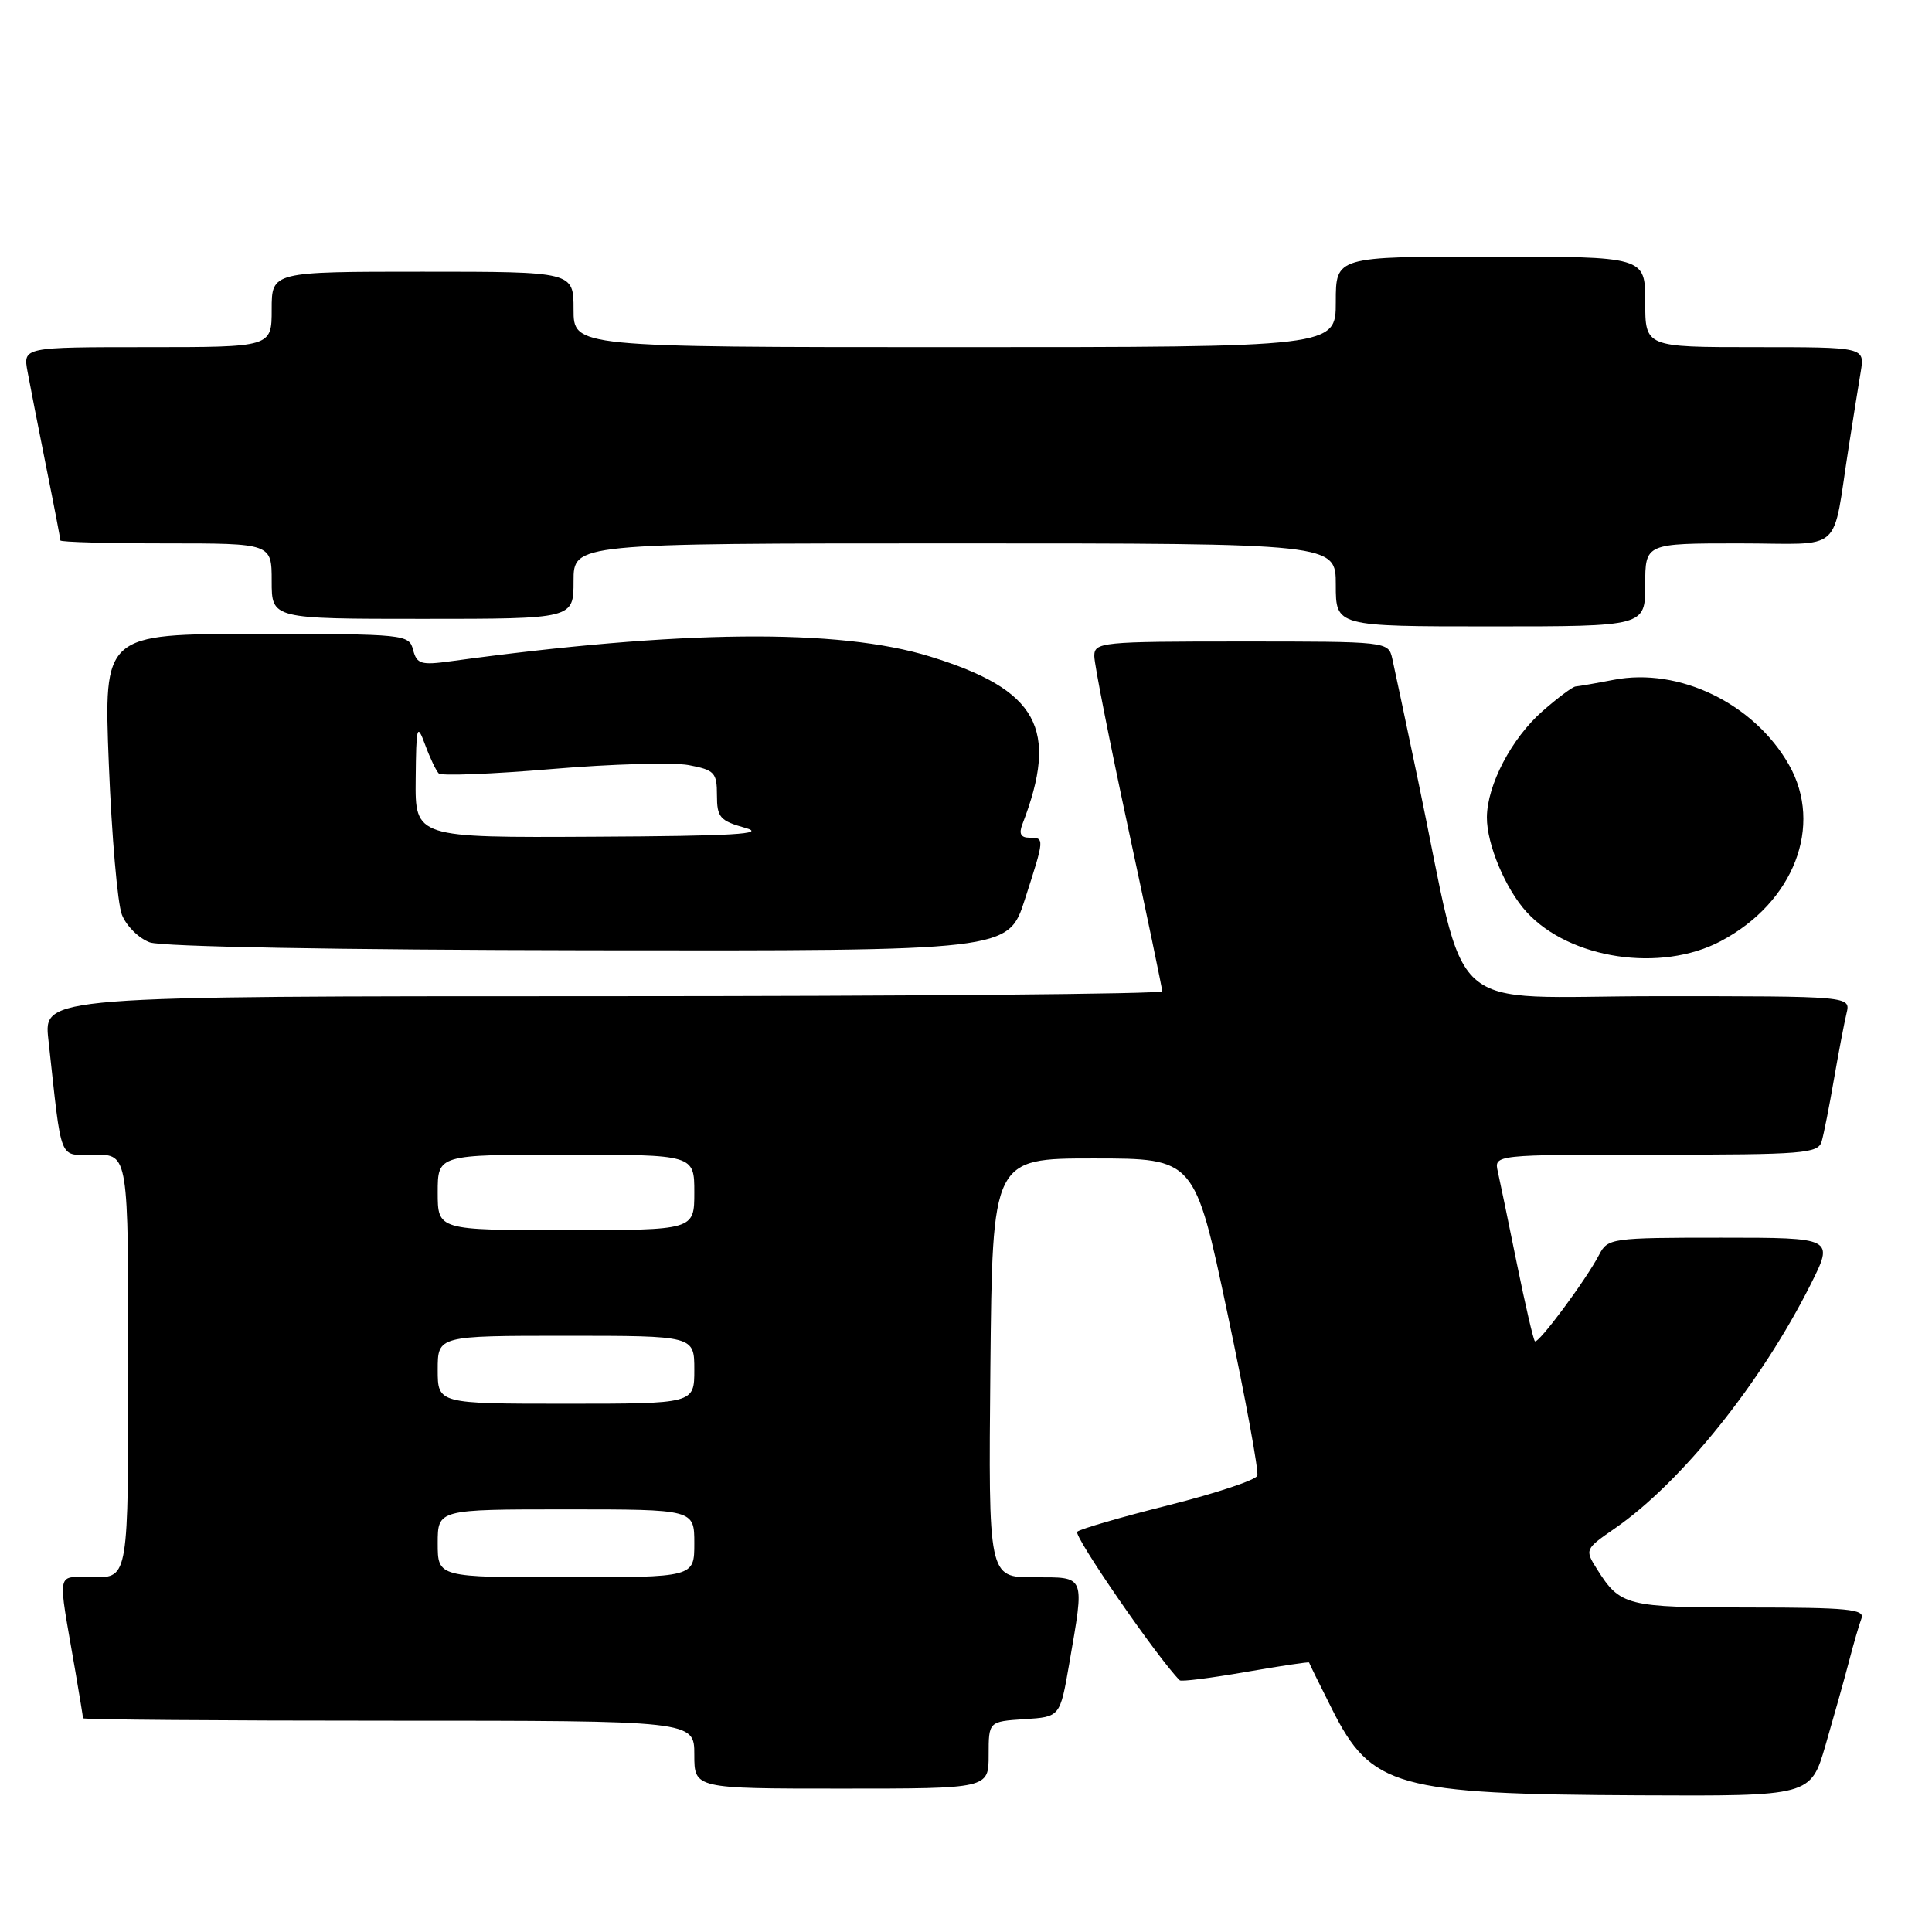<?xml version="1.0" encoding="UTF-8" standalone="no"?>
<!DOCTYPE svg PUBLIC "-//W3C//DTD SVG 1.1//EN" "http://www.w3.org/Graphics/SVG/1.1/DTD/svg11.dtd" >
<svg xmlns="http://www.w3.org/2000/svg" xmlns:xlink="http://www.w3.org/1999/xlink" version="1.1" viewBox="0 0 256 256">
 <g >
 <path fill="currentColor"
d=" M 241.89 231.25 C 242.97 227.54 244.37 222.56 244.99 220.19 C 245.60 217.82 246.36 215.23 246.66 214.44 C 247.13 213.23 244.79 213.00 231.80 213.00 C 215.46 213.00 214.69 212.80 211.60 207.90 C 209.98 205.33 210.01 205.26 214.02 202.49 C 222.81 196.39 233.34 183.27 239.89 170.25 C 243.03 164.00 243.03 164.00 228.05 164.00 C 213.53 164.00 213.03 164.07 211.90 166.25 C 210.13 169.64 203.81 178.15 203.38 177.72 C 203.17 177.51 202.10 172.87 200.99 167.42 C 199.88 161.96 198.75 156.49 198.47 155.25 C 197.96 153.00 197.96 153.00 219.41 153.00 C 238.98 153.00 240.91 152.85 241.38 151.25 C 241.66 150.29 242.40 146.57 243.01 143.00 C 243.63 139.43 244.38 135.49 244.68 134.25 C 245.22 132.00 245.22 132.00 219.69 132.00 C 190.76 132.00 194.60 135.44 187.92 103.50 C 186.31 95.80 184.76 88.49 184.48 87.25 C 183.96 85.01 183.86 85.00 164.48 85.00 C 145.88 85.00 145.00 85.09 145.00 86.94 C 145.00 88.00 147.03 98.28 149.50 109.78 C 151.97 121.28 154.00 130.99 154.00 131.35 C 154.00 131.71 120.65 132.00 79.88 132.00 C 5.77 132.00 5.77 132.00 6.41 137.75 C 8.26 154.48 7.66 153.00 12.59 153.00 C 17.00 153.00 17.00 153.00 17.00 181.00 C 17.00 209.00 17.00 209.00 12.45 209.00 C 7.31 209.00 7.60 207.53 9.98 221.43 C 10.54 224.70 11.00 227.51 11.00 227.68 C 11.00 227.86 29.23 228.00 51.50 228.00 C 92.00 228.00 92.00 228.00 92.00 232.50 C 92.00 237.00 92.00 237.00 111.50 237.00 C 131.00 237.00 131.00 237.00 131.00 232.55 C 131.00 228.11 131.00 228.11 135.73 227.80 C 140.46 227.50 140.46 227.50 141.67 220.50 C 143.73 208.54 143.92 209.00 136.98 209.00 C 130.97 209.00 130.97 209.00 131.23 181.25 C 131.50 153.50 131.50 153.50 144.91 153.50 C 158.31 153.50 158.31 153.50 162.64 174.00 C 165.03 185.28 166.81 194.97 166.60 195.54 C 166.39 196.11 161.11 197.87 154.86 199.44 C 148.61 201.01 143.16 202.59 142.74 202.96 C 142.18 203.45 153.43 219.77 156.32 222.65 C 156.52 222.85 160.45 222.35 165.05 221.55 C 169.65 220.75 173.44 220.18 173.46 220.29 C 173.48 220.41 174.85 223.19 176.50 226.47 C 181.69 236.80 185.01 237.74 217.21 237.89 C 239.92 238.00 239.92 238.00 241.89 231.25 Z  M 228.01 124.71 C 237.70 119.59 241.63 109.41 237.05 101.35 C 232.43 93.22 222.50 88.40 213.82 90.08 C 211.44 90.54 209.18 90.93 208.78 90.96 C 208.39 90.98 206.41 92.46 204.38 94.24 C 200.29 97.83 197.06 104.01 197.02 108.28 C 196.99 111.86 199.49 117.81 202.30 120.87 C 208.02 127.10 220.09 128.90 228.01 124.71 Z  M 135.80 119.18 C 138.43 111.03 138.43 111.00 136.39 111.00 C 135.27 111.00 134.99 110.47 135.46 109.25 C 140.36 96.53 137.55 91.41 123.23 86.99 C 111.11 83.25 90.13 83.46 59.72 87.62 C 55.79 88.16 55.23 87.99 54.74 86.12 C 54.20 84.05 53.72 84.00 33.97 84.00 C 13.74 84.00 13.74 84.00 14.42 101.25 C 14.80 110.74 15.57 119.72 16.15 121.20 C 16.73 122.69 18.39 124.34 19.85 124.87 C 21.44 125.45 44.83 125.87 78.05 125.92 C 133.61 126.00 133.61 126.00 135.80 119.18 Z  M 218.00 77.50 C 218.00 72.00 218.00 72.00 230.45 72.00 C 244.58 72.00 242.68 73.69 245.00 59.00 C 245.56 55.42 246.26 51.04 246.56 49.25 C 247.09 46.00 247.09 46.00 232.55 46.00 C 218.00 46.00 218.00 46.00 218.00 40.00 C 218.00 34.00 218.00 34.00 197.50 34.00 C 177.00 34.00 177.00 34.00 177.00 40.00 C 177.00 46.00 177.00 46.00 126.50 46.00 C 76.00 46.00 76.00 46.00 76.00 41.00 C 76.00 36.00 76.00 36.00 56.00 36.00 C 36.00 36.00 36.00 36.00 36.00 41.00 C 36.00 46.00 36.00 46.00 19.53 46.00 C 3.05 46.00 3.05 46.00 3.65 49.25 C 3.98 51.04 5.09 56.71 6.12 61.86 C 7.16 67.01 8.00 71.40 8.00 71.61 C 8.00 71.82 14.30 72.00 22.00 72.00 C 36.00 72.00 36.00 72.00 36.00 77.00 C 36.00 82.00 36.00 82.00 56.00 82.00 C 76.00 82.00 76.00 82.00 76.00 77.00 C 76.00 72.00 76.00 72.00 126.50 72.00 C 177.00 72.00 177.00 72.00 177.00 77.50 C 177.00 83.00 177.00 83.00 197.50 83.00 C 218.00 83.00 218.00 83.00 218.00 77.50 Z  M 58.00 204.50 C 58.00 200.00 58.00 200.00 75.00 200.00 C 92.00 200.00 92.00 200.00 92.00 204.50 C 92.00 209.00 92.00 209.00 75.00 209.00 C 58.00 209.00 58.00 209.00 58.00 204.50 Z  M 58.00 181.50 C 58.00 177.00 58.00 177.00 75.00 177.00 C 92.00 177.00 92.00 177.00 92.00 181.50 C 92.00 186.00 92.00 186.00 75.00 186.00 C 58.00 186.00 58.00 186.00 58.00 181.50 Z  M 58.00 158.00 C 58.00 153.00 58.00 153.00 75.00 153.00 C 92.00 153.00 92.00 153.00 92.00 158.00 C 92.00 163.00 92.00 163.00 75.00 163.00 C 58.00 163.00 58.00 163.00 58.00 158.00 Z  M 55.08 103.25 C 55.15 96.14 55.25 95.76 56.33 98.68 C 56.97 100.43 57.79 102.14 58.14 102.49 C 58.49 102.83 65.24 102.57 73.14 101.90 C 81.04 101.23 89.19 101.00 91.25 101.38 C 94.68 102.03 95.00 102.37 95.00 105.37 C 95.00 108.30 95.39 108.76 98.75 109.70 C 101.67 110.51 97.22 110.78 78.75 110.87 C 55.00 111.00 55.00 111.00 55.08 103.25 Z "/>
</g>
</svg>